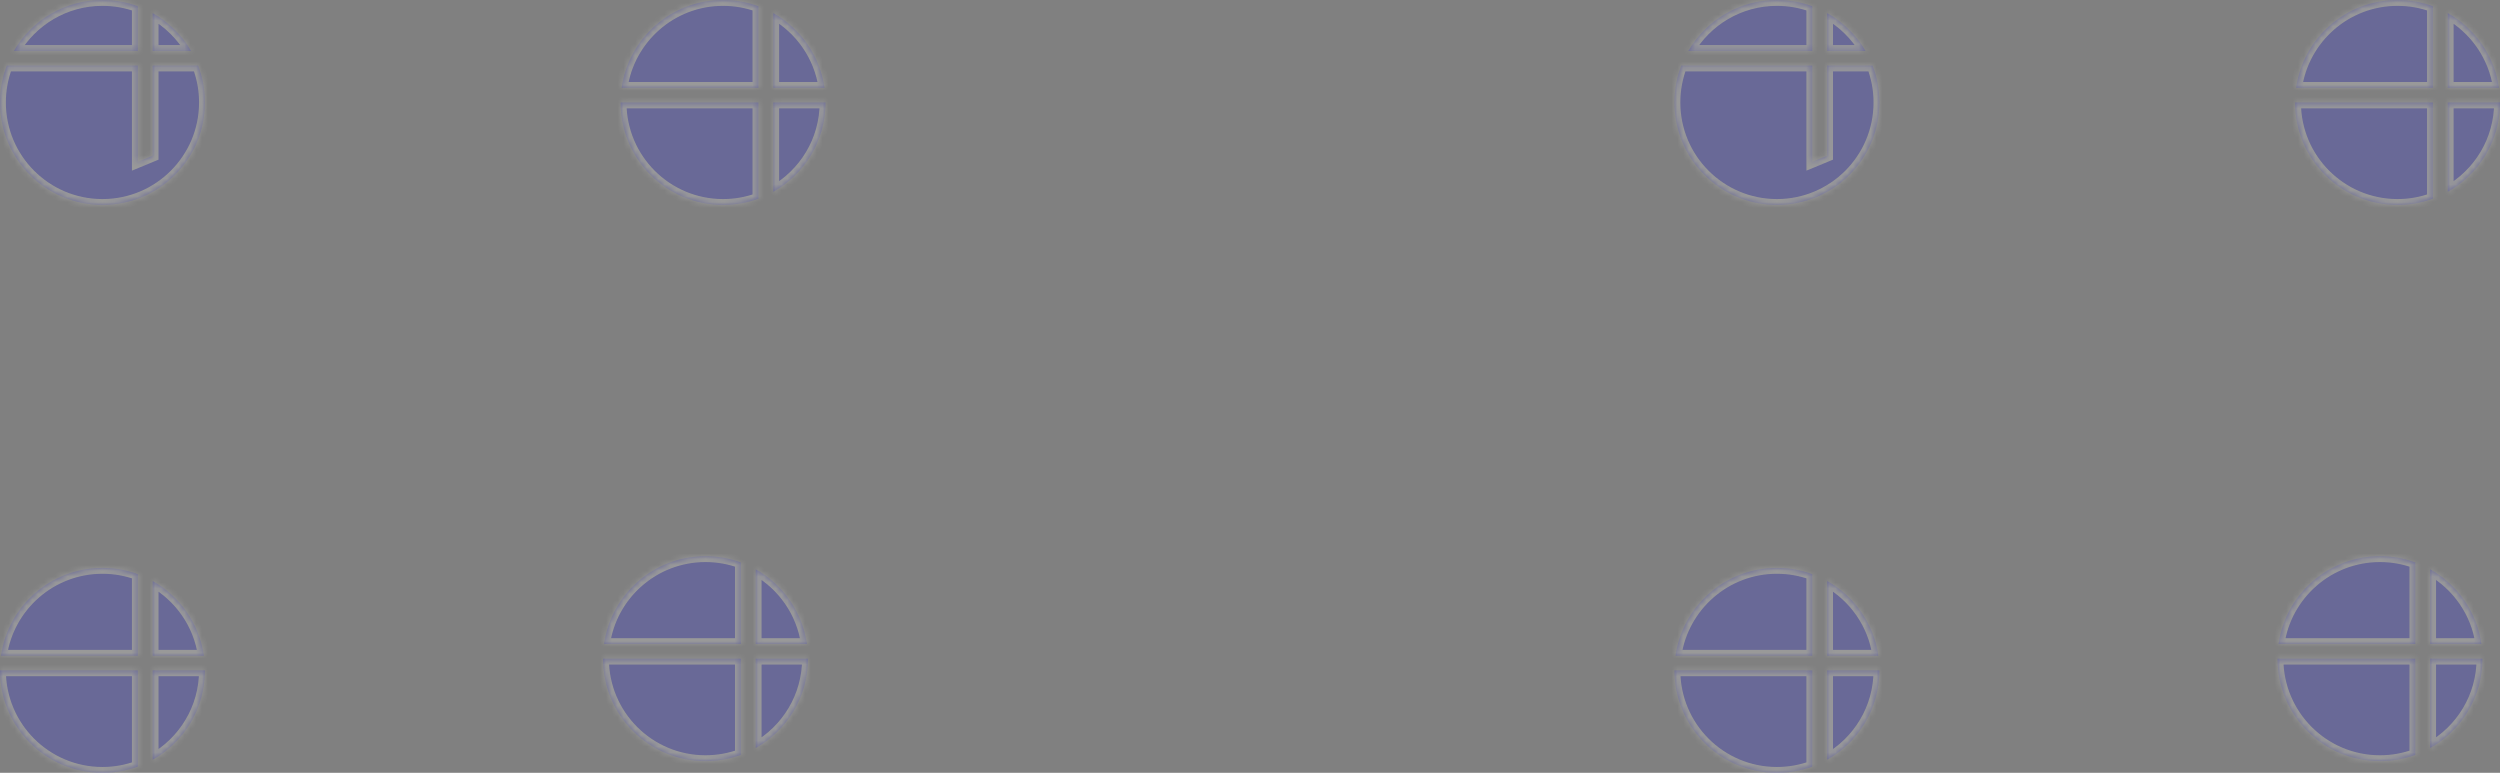 <svg width="427" height="132" viewBox="0 0 427 132" fill="none" xmlns="http://www.w3.org/2000/svg">
<rect x="0" y="0" width="427" height="132" fill="#808080" stroke="none"/>
<g opacity="0.2">
<mask id="path-1-inside-1_614_89" fill="white">
<path fill-rule="evenodd" clip-rule="evenodd" d="M321 114.5C321 121.05 317.402 126.759 312.075 129.759V127.82V114.5H321ZM320.823 112C320.038 106.516 316.712 101.852 312.075 99.241V112H320.823ZM309.537 112V98.069C307.655 97.378 305.622 97 303.5 97C294.684 97 287.39 103.519 286.177 112H309.537ZM286 114.5C286 124.165 293.835 132 303.5 132C305.622 132 307.655 131.622 309.537 130.931V114.5H286Z"/>
</mask>
<path fill-rule="evenodd" clip-rule="evenodd" d="M321 114.5C321 121.05 317.402 126.759 312.075 129.759V127.82V114.5H321ZM320.823 112C320.038 106.516 316.712 101.852 312.075 99.241V112H320.823ZM309.537 112V98.069C307.655 97.378 305.622 97 303.5 97C294.684 97 287.39 103.519 286.177 112H309.537ZM286 114.5C286 124.165 293.835 132 303.5 132C305.622 132 307.655 131.622 309.537 130.931V114.5H286Z" fill="#0000FF" fill-opacity="0.9"/>
<path d="M312.075 129.759H311.075V131.47L312.565 130.63L312.075 129.759ZM321 114.5L322 114.5L322 113.5H321V114.5ZM312.075 114.5V113.5H311.075V114.5H312.075ZM320.823 112V113H321.976L321.813 111.858L320.823 112ZM312.075 99.241L312.565 98.37L311.075 97.53V99.241H312.075ZM312.075 112H311.075V113H312.075V112ZM309.537 98.069H310.537V97.371L309.882 97.131L309.537 98.069ZM309.537 112V113H310.537V112H309.537ZM286.177 112L285.187 111.858L285.024 113H286.177V112ZM286 114.5V113.5H285L285 114.5L286 114.5ZM309.537 130.931L309.882 131.869L310.537 131.629V130.931H309.537ZM309.537 114.5H310.537V113.5H309.537V114.5ZM312.565 130.63C318.195 127.46 322 121.425 322 114.5L320 114.5C320 120.674 316.609 126.057 311.584 128.888L312.565 130.63ZM311.075 127.82V129.759H313.075V127.82H311.075ZM311.075 114.5V127.82H313.075V114.5H311.075ZM321 113.5H312.075V115.5H321V113.5ZM321.813 111.858C320.983 106.058 317.465 101.129 312.565 98.37L311.584 100.112C315.958 102.576 319.094 106.974 319.833 112.142L321.813 111.858ZM311.075 99.241V112H313.075V99.241H311.075ZM312.075 113H320.823V111H312.075V113ZM308.537 98.069V112H310.537V98.069H308.537ZM303.5 98C305.502 98 307.419 98.356 309.192 99.008L309.882 97.131C307.892 96.399 305.741 96 303.5 96V98ZM287.167 112.142C288.311 104.146 295.188 98 303.5 98V96C294.179 96 286.47 102.892 285.187 111.858L287.167 112.142ZM286.177 113H309.537V111H286.177V113ZM303.5 131C294.387 131 287 123.613 287 114.5L285 114.5C285 124.717 293.283 133 303.5 133V131ZM309.192 129.992C307.419 130.644 305.502 131 303.5 131V133C305.741 133 307.892 132.601 309.882 131.869L309.192 129.992ZM308.537 114.5V130.931H310.537V114.5H308.537ZM309.537 113.5H286V115.5H309.537V113.5Z" fill="white" mask="url(#path-1-inside-1_614_89)"/>
</g>
<g opacity="0.2">
<mask id="path-3-inside-2_614_89" fill="white">
<path fill-rule="evenodd" clip-rule="evenodd" d="M427 17.5C427 24.05 423.402 29.759 418.075 32.759V30.82V17.5H427ZM426.823 15C426.038 9.516 422.712 4.852 418.075 2.241V15H426.823ZM415.537 15V1.069C413.655 0.378 411.622 0 409.5 0C400.684 0 393.39 6.519 392.177 15H415.537ZM392 17.5C392 27.165 399.835 35 409.5 35C411.622 35 413.655 34.622 415.537 33.931V17.5H392Z"/>
</mask>
<path fill-rule="evenodd" clip-rule="evenodd" d="M427 17.5C427 24.05 423.402 29.759 418.075 32.759V30.82V17.5H427ZM426.823 15C426.038 9.516 422.712 4.852 418.075 2.241V15H426.823ZM415.537 15V1.069C413.655 0.378 411.622 0 409.5 0C400.684 0 393.39 6.519 392.177 15H415.537ZM392 17.5C392 27.165 399.835 35 409.5 35C411.622 35 413.655 34.622 415.537 33.931V17.5H392Z" fill="#0000FF" fill-opacity="0.9"/>
<path d="M418.075 32.759H417.075V34.47L418.565 33.63L418.075 32.759ZM427 17.5L428 17.5L428 16.5H427V17.5ZM418.075 17.5V16.5H417.075V17.5H418.075ZM426.823 15V16H427.976L427.813 14.858L426.823 15ZM418.075 2.241L418.565 1.37L417.075 0.53V2.241H418.075ZM418.075 15H417.075V16H418.075V15ZM415.537 1.069H416.537V0.371L415.882 0.131L415.537 1.069ZM415.537 15V16H416.537V15H415.537ZM392.177 15L391.187 14.858L391.024 16H392.177V15ZM392 17.5V16.5H391L391 17.5L392 17.5ZM415.537 33.931L415.882 34.869L416.537 34.629V33.931H415.537ZM415.537 17.5H416.537V16.5H415.537V17.5ZM418.565 33.63C424.195 30.46 428 24.425 428 17.5L426 17.5C426 23.674 422.609 29.057 417.584 31.887L418.565 33.63ZM417.075 30.82V32.759H419.075V30.82H417.075ZM417.075 17.5V30.82H419.075V17.5H417.075ZM427 16.5H418.075V18.5H427V16.5ZM427.813 14.858C426.983 9.058 423.465 4.129 418.565 1.37L417.584 3.112C421.958 5.576 425.094 9.974 425.833 15.142L427.813 14.858ZM417.075 2.241V15H419.075V2.241H417.075ZM418.075 16H426.823V14H418.075V16ZM414.537 1.069V15H416.537V1.069H414.537ZM409.5 1C411.502 1 413.419 1.356 415.192 2.008L415.882 0.131C413.892 -0.601 411.741 -1 409.5 -1V1ZM393.167 15.142C394.311 7.146 401.188 1 409.5 1V-1C400.179 -1 392.47 5.892 391.187 14.858L393.167 15.142ZM392.177 16H415.537V14H392.177V16ZM409.5 34C400.387 34 393 26.613 393 17.5L391 17.5C391 27.717 399.283 36 409.5 36V34ZM415.192 32.992C413.419 33.644 411.502 34 409.5 34V36C411.741 36 413.892 35.601 415.882 34.869L415.192 32.992ZM414.537 17.5V33.931H416.537V17.5H414.537ZM415.537 16.5H392V18.5H415.537V16.5Z" fill="white" mask="url(#path-3-inside-2_614_89)"/>
</g>
<g opacity="0.2">
<mask id="path-5-inside-3_614_89" fill="white">
<path fill-rule="evenodd" clip-rule="evenodd" d="M424 112.5C424 119.05 420.402 124.759 415.075 127.759V125.82V112.5H424ZM423.823 110C423.038 104.516 419.712 99.853 415.075 97.241V110H423.823ZM412.537 110V96.069C410.655 95.378 408.622 95 406.5 95C397.684 95 390.39 101.519 389.177 110H412.537ZM389 112.5C389 122.165 396.835 130 406.5 130C408.622 130 410.655 129.622 412.537 128.931V112.5H389Z"/>
</mask>
<path fill-rule="evenodd" clip-rule="evenodd" d="M424 112.5C424 119.05 420.402 124.759 415.075 127.759V125.82V112.5H424ZM423.823 110C423.038 104.516 419.712 99.853 415.075 97.241V110H423.823ZM412.537 110V96.069C410.655 95.378 408.622 95 406.5 95C397.684 95 390.39 101.519 389.177 110H412.537ZM389 112.5C389 122.165 396.835 130 406.5 130C408.622 130 410.655 129.622 412.537 128.931V112.5H389Z" fill="#0000FF" fill-opacity="0.9"/>
<path d="M415.075 127.759H414.075V129.47L415.565 128.63L415.075 127.759ZM424 112.5L425 112.5L425 111.5H424V112.5ZM415.075 112.5V111.5H414.075V112.5H415.075ZM423.823 110V111H424.976L424.813 109.858L423.823 110ZM415.075 97.241L415.565 96.37L414.075 95.53V97.241H415.075ZM415.075 110H414.075V111H415.075V110ZM412.537 96.069H413.537V95.371L412.882 95.131L412.537 96.069ZM412.537 110V111H413.537V110H412.537ZM389.177 110L388.187 109.858L388.024 111H389.177V110ZM389 112.5V111.5H388L388 112.5L389 112.5ZM412.537 128.931L412.882 129.869L413.537 129.629V128.931H412.537ZM412.537 112.5H413.537V111.5H412.537V112.5ZM415.565 128.63C421.195 125.46 425 119.425 425 112.5L423 112.5C423 118.674 419.609 124.057 414.584 126.888L415.565 128.63ZM414.075 125.82V127.759H416.075V125.82H414.075ZM414.075 112.5V125.82H416.075V112.5H414.075ZM424 111.5H415.075V113.5H424V111.5ZM424.813 109.858C423.983 104.058 420.465 99.129 415.565 96.37L414.584 98.112C418.958 100.576 422.094 104.974 422.833 110.142L424.813 109.858ZM414.075 97.241V110H416.075V97.241H414.075ZM415.075 111H423.823V109H415.075V111ZM411.537 96.069V110H413.537V96.069H411.537ZM406.5 96C408.502 96 410.419 96.356 412.192 97.008L412.882 95.131C410.892 94.399 408.741 94 406.5 94V96ZM390.167 110.142C391.311 102.146 398.188 96 406.5 96V94C397.179 94 389.47 100.892 388.187 109.858L390.167 110.142ZM389.177 111H412.537V109H389.177V111ZM406.5 129C397.387 129 390 121.613 390 112.5L388 112.5C388 122.717 396.283 131 406.5 131V129ZM412.192 127.992C410.419 128.644 408.502 129 406.5 129V131C408.741 131 410.892 130.601 412.882 129.869L412.192 127.992ZM411.537 112.5V128.931H413.537V112.5H411.537ZM412.537 111.5H389V113.5H412.537V111.5Z" fill="white" mask="url(#path-5-inside-3_614_89)"/>
</g>
<g opacity="0.2">
<mask id="path-7-inside-4_614_89" fill="white">
<path fill-rule="evenodd" clip-rule="evenodd" d="M303.5 0C305.622 0 307.655 0.378 309.537 1.069V8.7H288.37C291.403 3.497 297.043 0 303.5 0ZM287.168 11.2C286.414 13.155 286 15.279 286 17.5C286 27.165 293.835 35 303.5 35C313.165 35 321 27.165 321 17.5C321 15.279 320.586 13.155 319.832 11.2H312.075V24.52V26.6L309.537 27.65V11.2H287.168ZM312.075 8.7H318.63C317.06 6.007 314.793 3.772 312.075 2.241V8.7Z"/>
</mask>
<path fill-rule="evenodd" clip-rule="evenodd" d="M303.5 0C305.622 0 307.655 0.378 309.537 1.069V8.7H288.37C291.403 3.497 297.043 0 303.5 0ZM287.168 11.2C286.414 13.155 286 15.279 286 17.5C286 27.165 293.835 35 303.5 35C313.165 35 321 27.165 321 17.5C321 15.279 320.586 13.155 319.832 11.2H312.075V24.52V26.6L309.537 27.65V11.2H287.168ZM312.075 8.7H318.63C317.06 6.007 314.793 3.772 312.075 2.241V8.7Z" fill="#0000FF" fill-opacity="0.9"/>
<path d="M309.537 1.069H310.537V0.371L309.882 0.131L309.537 1.069ZM309.537 8.7V9.7H310.537V8.7H309.537ZM288.37 8.7L287.506 8.197L286.63 9.7H288.37V8.7ZM287.168 11.2V10.2H286.482L286.235 10.84L287.168 11.2ZM319.832 11.2L320.765 10.84L320.518 10.2H319.832V11.2ZM312.075 11.2V10.2H311.075V11.2H312.075ZM312.075 26.6L312.457 27.524L313.075 27.268V26.6H312.075ZM309.537 27.65H308.537V29.146L309.92 28.574L309.537 27.65ZM309.537 11.2H310.537V10.2H309.537V11.2ZM312.075 8.7H311.075V9.7H312.075V8.7ZM318.63 8.7V9.7H320.37L319.494 8.197L318.63 8.7ZM312.075 2.241L312.565 1.37L311.075 0.53V2.241H312.075ZM309.882 0.131C307.892 -0.601 305.741 -1 303.5 -1V1C305.502 1 307.419 1.356 309.192 2.008L309.882 0.131ZM310.537 8.7V1.069H308.537V8.7H310.537ZM288.37 9.7H309.537V7.7H288.37V9.7ZM303.5 -1C296.673 -1 290.711 2.699 287.506 8.197L289.234 9.204C292.095 4.295 297.413 1 303.5 1V-1ZM286.235 10.84C285.437 12.908 285 15.154 285 17.5H287C287 15.404 287.39 13.402 288.101 11.56L286.235 10.84ZM285 17.5C285 27.717 293.283 36 303.5 36V34C294.387 34 287 26.613 287 17.5H285ZM303.5 36C313.717 36 322 27.717 322 17.5H320C320 26.613 312.613 34 303.5 34V36ZM322 17.5C322 15.154 321.563 12.908 320.765 10.84L318.899 11.56C319.61 13.402 320 15.404 320 17.5H322ZM319.832 10.2H312.075V12.2H319.832V10.2ZM311.075 11.2V24.52H313.075V11.2H311.075ZM311.075 24.52V26.6H313.075V24.52H311.075ZM311.692 25.676L309.155 26.726L309.92 28.574L312.457 27.524L311.692 25.676ZM310.537 27.65V11.2H308.537V27.65H310.537ZM309.537 10.2H287.168V12.2H309.537V10.2ZM312.075 9.7H318.63V7.7H312.075V9.7ZM319.494 8.197C317.835 5.35 315.438 2.988 312.565 1.37L311.584 3.112C314.147 4.556 316.286 6.664 317.766 9.204L319.494 8.197ZM311.075 2.241V8.7H313.075V2.241H311.075Z" fill="white" mask="url(#path-7-inside-4_614_89)"/>
</g>
<g opacity="0.2">
<mask id="path-9-inside-5_614_89" fill="white">
<path fill-rule="evenodd" clip-rule="evenodd" d="M35 114.5C35 121.05 31.402 126.759 26.075 129.759V127.82V114.5H35ZM34.823 112C34.038 106.516 30.712 101.852 26.075 99.241V112H34.823ZM23.537 112V98.069C21.655 97.378 19.622 97 17.5 97C8.684 97 1.39 103.519 0.177 112H23.537ZM0 114.5C4.43246e-05 124.165 7.835 132 17.5 132C19.622 132 21.655 131.622 23.537 130.931V114.5H0Z"/>
</mask>
<path fill-rule="evenodd" clip-rule="evenodd" d="M35 114.5C35 121.05 31.402 126.759 26.075 129.759V127.82V114.5H35ZM34.823 112C34.038 106.516 30.712 101.852 26.075 99.241V112H34.823ZM23.537 112V98.069C21.655 97.378 19.622 97 17.5 97C8.684 97 1.39 103.519 0.177 112H23.537ZM0 114.5C4.43246e-05 124.165 7.835 132 17.5 132C19.622 132 21.655 131.622 23.537 130.931V114.5H0Z" fill="#0000FF" fill-opacity="0.9"/>
<path d="M26.075 129.759H25.075V131.47L26.566 130.63L26.075 129.759ZM35 114.5L36 114.5L36 113.5H35V114.5ZM26.075 114.5V113.5H25.075V114.5H26.075ZM34.823 112V113H35.976L35.813 111.858L34.823 112ZM26.075 99.241L26.566 98.37L25.075 97.53V99.241H26.075ZM26.075 112H25.075V113H26.075V112ZM23.537 98.069H24.537V97.371L23.882 97.131L23.537 98.069ZM23.537 112V113H24.537V112H23.537ZM0.177 112L-0.813 111.858L-0.976 113H0.177V112ZM0 114.5V113.5H-1L-1 114.5L0 114.5ZM23.537 130.931L23.882 131.869L24.537 131.629V130.931H23.537ZM23.537 114.5H24.537V113.5H23.537V114.5ZM26.566 130.63C32.194 127.46 36 121.425 36 114.5L34 114.5C34 120.674 30.61 126.057 25.584 128.888L26.566 130.63ZM25.075 127.82V129.759H27.075V127.82H25.075ZM25.075 114.5V127.82H27.075V114.5H25.075ZM35 113.5H26.075V115.5H35V113.5ZM35.813 111.858C34.983 106.058 31.465 101.129 26.566 98.37L25.584 100.112C29.958 102.576 33.094 106.974 33.833 112.142L35.813 111.858ZM25.075 99.241V112H27.075V99.241H25.075ZM26.075 113H34.823V111H26.075V113ZM22.537 98.069V112H24.537V98.069H22.537ZM17.5 98C19.502 98 21.419 98.356 23.192 99.008L23.882 97.131C21.892 96.399 19.741 96 17.5 96V98ZM1.167 112.142C2.311 104.146 9.188 98 17.5 98V96C8.179 96 0.47 102.892 -0.813 111.858L1.167 112.142ZM0.177 113H23.537V111H0.177V113ZM17.5 131C8.387 131 1 123.613 1 114.5L-1 114.5C-1 124.717 7.283 133 17.5 133V131ZM23.192 129.992C21.419 130.644 19.502 131 17.5 131V133C19.741 133 21.892 132.601 23.882 131.869L23.192 129.992ZM22.537 114.5V130.931H24.537V114.5H22.537ZM23.537 113.5H0V115.5H23.537V113.5Z" fill="white" mask="url(#path-9-inside-5_614_89)"/>
</g>
<g opacity="0.2">
<mask id="path-11-inside-6_614_89" fill="white">
<path fill-rule="evenodd" clip-rule="evenodd" d="M141 17.5C141 24.05 137.402 29.759 132.075 32.759V30.82V17.5H141ZM140.823 15C140.038 9.516 136.712 4.852 132.075 2.241V15H140.823ZM129.537 15V1.069C127.655 0.378 125.622 0 123.5 0C114.684 0 107.39 6.519 106.177 15H129.537ZM106 17.5C106 27.165 113.835 35 123.5 35C125.622 35 127.655 34.622 129.537 33.931V17.5H106Z"/>
</mask>
<path fill-rule="evenodd" clip-rule="evenodd" d="M141 17.5C141 24.05 137.402 29.759 132.075 32.759V30.82V17.5H141ZM140.823 15C140.038 9.516 136.712 4.852 132.075 2.241V15H140.823ZM129.537 15V1.069C127.655 0.378 125.622 0 123.5 0C114.684 0 107.39 6.519 106.177 15H129.537ZM106 17.5C106 27.165 113.835 35 123.5 35C125.622 35 127.655 34.622 129.537 33.931V17.5H106Z" fill="#0000FF" fill-opacity="0.9"/>
<path d="M132.075 32.759H131.075V34.47L132.565 33.63L132.075 32.759ZM141 17.5L142 17.5L142 16.5H141V17.5ZM132.075 17.5V16.5H131.075V17.5H132.075ZM140.823 15V16H141.976L141.813 14.858L140.823 15ZM132.075 2.241L132.565 1.37L131.075 0.53V2.241H132.075ZM132.075 15H131.075V16H132.075V15ZM129.537 1.069H130.537V0.371L129.882 0.131L129.537 1.069ZM129.537 15V16H130.537V15H129.537ZM106.177 15L105.187 14.858L105.024 16H106.177V15ZM106 17.5V16.5H105L105 17.5L106 17.5ZM129.537 33.931L129.882 34.869L130.537 34.629V33.931H129.537ZM129.537 17.5H130.537V16.5H129.537V17.5ZM132.565 33.63C138.195 30.46 142 24.425 142 17.5L140 17.5C140 23.674 136.609 29.057 131.584 31.887L132.565 33.63ZM131.075 30.82V32.759H133.075V30.82H131.075ZM131.075 17.5V30.82H133.075V17.5H131.075ZM141 16.5H132.075V18.5H141V16.5ZM141.813 14.858C140.983 9.058 137.465 4.129 132.565 1.37L131.584 3.112C135.958 5.576 139.094 9.974 139.833 15.142L141.813 14.858ZM131.075 2.241V15H133.075V2.241H131.075ZM132.075 16H140.823V14H132.075V16ZM128.537 1.069V15H130.537V1.069H128.537ZM123.5 1C125.502 1 127.419 1.356 129.192 2.008L129.882 0.131C127.892 -0.601 125.741 -1 123.5 -1V1ZM107.167 15.142C108.311 7.146 115.188 1 123.5 1V-1C114.179 -1 106.47 5.892 105.187 14.858L107.167 15.142ZM106.177 16H129.537V14H106.177V16ZM123.5 34C114.387 34 107 26.613 107 17.5L105 17.5C105 27.717 113.283 36 123.5 36V34ZM129.192 32.992C127.419 33.644 125.502 34 123.5 34V36C125.741 36 127.892 35.601 129.882 34.869L129.192 32.992ZM128.537 17.5V33.931H130.537V17.5H128.537ZM129.537 16.5H106V18.5H129.537V16.5Z" fill="white" mask="url(#path-11-inside-6_614_89)"/>
</g>
<g opacity="0.2">
<mask id="path-13-inside-7_614_89" fill="white">
<path fill-rule="evenodd" clip-rule="evenodd" d="M138 112.5C138 119.05 134.402 124.759 129.075 127.759V125.82V112.5H138ZM137.823 110C137.038 104.516 133.712 99.853 129.075 97.241V110H137.823ZM126.537 110V96.069C124.655 95.378 122.622 95 120.5 95C111.684 95 104.39 101.519 103.177 110H126.537ZM103 112.5C103 122.165 110.835 130 120.5 130C122.622 130 124.655 129.622 126.537 128.931V112.5H103Z"/>
</mask>
<path fill-rule="evenodd" clip-rule="evenodd" d="M138 112.5C138 119.05 134.402 124.759 129.075 127.759V125.82V112.5H138ZM137.823 110C137.038 104.516 133.712 99.853 129.075 97.241V110H137.823ZM126.537 110V96.069C124.655 95.378 122.622 95 120.5 95C111.684 95 104.39 101.519 103.177 110H126.537ZM103 112.5C103 122.165 110.835 130 120.5 130C122.622 130 124.655 129.622 126.537 128.931V112.5H103Z" fill="#0000FF" fill-opacity="0.9"/>
<path d="M129.075 127.759H128.075V129.47L129.565 128.63L129.075 127.759ZM138 112.5L139 112.5L139 111.5H138V112.5ZM129.075 112.5V111.5H128.075V112.5H129.075ZM137.823 110V111H138.976L138.813 109.858L137.823 110ZM129.075 97.241L129.565 96.37L128.075 95.53V97.241H129.075ZM129.075 110H128.075V111H129.075V110ZM126.537 96.069H127.537V95.371L126.882 95.131L126.537 96.069ZM126.537 110V111H127.537V110H126.537ZM103.177 110L102.187 109.858L102.024 111H103.177V110ZM103 112.5V111.5H102L102 112.5L103 112.5ZM126.537 128.931L126.882 129.869L127.537 129.629V128.931H126.537ZM126.537 112.5H127.537V111.5H126.537V112.5ZM129.565 128.63C135.195 125.46 139 119.425 139 112.5L137 112.5C137 118.674 133.609 124.057 128.584 126.888L129.565 128.63ZM128.075 125.82V127.759H130.075V125.82H128.075ZM128.075 112.5V125.82H130.075V112.5H128.075ZM138 111.5H129.075V113.5H138V111.5ZM138.813 109.858C137.983 104.058 134.465 99.129 129.565 96.37L128.584 98.112C132.958 100.576 136.094 104.974 136.833 110.142L138.813 109.858ZM128.075 97.241V110H130.075V97.241H128.075ZM129.075 111H137.823V109H129.075V111ZM125.537 96.069V110H127.537V96.069H125.537ZM120.5 96C122.502 96 124.419 96.356 126.192 97.008L126.882 95.131C124.892 94.399 122.741 94 120.5 94V96ZM104.167 110.142C105.311 102.146 112.188 96 120.5 96V94C111.179 94 103.47 100.892 102.187 109.858L104.167 110.142ZM103.177 111H126.537V109H103.177V111ZM120.5 129C111.387 129 104 121.613 104 112.5L102 112.5C102 122.717 110.283 131 120.5 131V129ZM126.192 127.992C124.419 128.644 122.502 129 120.5 129V131C122.741 131 124.892 130.601 126.882 129.869L126.192 127.992ZM125.537 112.5V128.931H127.537V112.5H125.537ZM126.537 111.5H103V113.5H126.537V111.5Z" fill="white" mask="url(#path-13-inside-7_614_89)"/>
</g>
<g opacity="0.2">
<mask id="path-15-inside-8_614_89" fill="white">
<path fill-rule="evenodd" clip-rule="evenodd" d="M17.5 0C19.622 0 21.655 0.378 23.537 1.069V8.7H2.37C5.403 3.497 11.043 0 17.5 0ZM1.168 11.2C0.414 13.155 0 15.279 0 17.5C0 27.165 7.835 35 17.5 35C27.165 35 35 27.165 35 17.5C35 15.279 34.586 13.155 33.832 11.2H26.075V24.52V26.6L23.537 27.65V11.2H1.168ZM26.075 8.7H32.63C31.06 6.007 28.793 3.772 26.075 2.241V8.7Z"/>
</mask>
<path fill-rule="evenodd" clip-rule="evenodd" d="M17.5 0C19.622 0 21.655 0.378 23.537 1.069V8.7H2.37C5.403 3.497 11.043 0 17.5 0ZM1.168 11.2C0.414 13.155 0 15.279 0 17.5C0 27.165 7.835 35 17.5 35C27.165 35 35 27.165 35 17.5C35 15.279 34.586 13.155 33.832 11.2H26.075V24.52V26.6L23.537 27.65V11.2H1.168ZM26.075 8.7H32.63C31.06 6.007 28.793 3.772 26.075 2.241V8.7Z" fill="#0000FF" fill-opacity="0.9"/>
<path d="M23.537 1.069H24.537V0.371L23.882 0.131L23.537 1.069ZM23.537 8.7V9.7H24.537V8.7H23.537ZM2.37 8.7L1.506 8.197L0.63 9.7H2.37V8.7ZM1.168 11.2V10.2H0.482L0.235 10.84L1.168 11.2ZM33.832 11.2L34.765 10.84L34.518 10.2H33.832V11.2ZM26.075 11.2V10.2H25.075V11.2H26.075ZM26.075 26.6L26.457 27.524L27.075 27.268V26.6H26.075ZM23.537 27.65H22.537V29.146L23.92 28.574L23.537 27.65ZM23.537 11.2H24.537V10.2H23.537V11.2ZM26.075 8.7H25.075V9.7H26.075V8.7ZM32.63 8.7V9.7H34.37L33.494 8.197L32.63 8.7ZM26.075 2.241L26.566 1.37L25.075 0.53V2.241H26.075ZM23.882 0.131C21.892 -0.601 19.741 -1 17.5 -1V1C19.502 1 21.419 1.356 23.192 2.008L23.882 0.131ZM24.537 8.7V1.069H22.537V8.7H24.537ZM2.37 9.7H23.537V7.7H2.37V9.7ZM17.5 -1C10.673 -1 4.711 2.699 1.506 8.197L3.234 9.204C6.095 4.295 11.413 1 17.5 1V-1ZM0.235 10.84C-0.563 12.908 -1 15.154 -1 17.5H1C1 15.404 1.39 13.402 2.101 11.56L0.235 10.84ZM-1 17.5C-1 27.717 7.283 36 17.5 36V34C8.387 34 1 26.613 1 17.5H-1ZM17.5 36C27.717 36 36 27.717 36 17.5H34C34 26.613 26.613 34 17.5 34V36ZM36 17.5C36 15.154 35.563 12.908 34.765 10.84L32.899 11.56C33.61 13.402 34 15.404 34 17.5H36ZM33.832 10.2H26.075V12.2H33.832V10.2ZM25.075 11.2V24.52H27.075V11.2H25.075ZM25.075 24.52V26.6H27.075V24.52H25.075ZM25.692 25.676L23.155 26.726L23.92 28.574L26.457 27.524L25.692 25.676ZM24.537 27.65V11.2H22.537V27.65H24.537ZM23.537 10.2H1.168V12.2H23.537V10.2ZM26.075 9.7H32.63V7.7H26.075V9.7ZM33.494 8.197C31.835 5.35 29.438 2.988 26.566 1.37L25.584 3.112C28.147 4.556 30.286 6.664 31.766 9.204L33.494 8.197ZM25.075 2.241V8.7H27.075V2.241H25.075Z" fill="white" mask="url(#path-15-inside-8_614_89)"/>
</g>
</svg>
